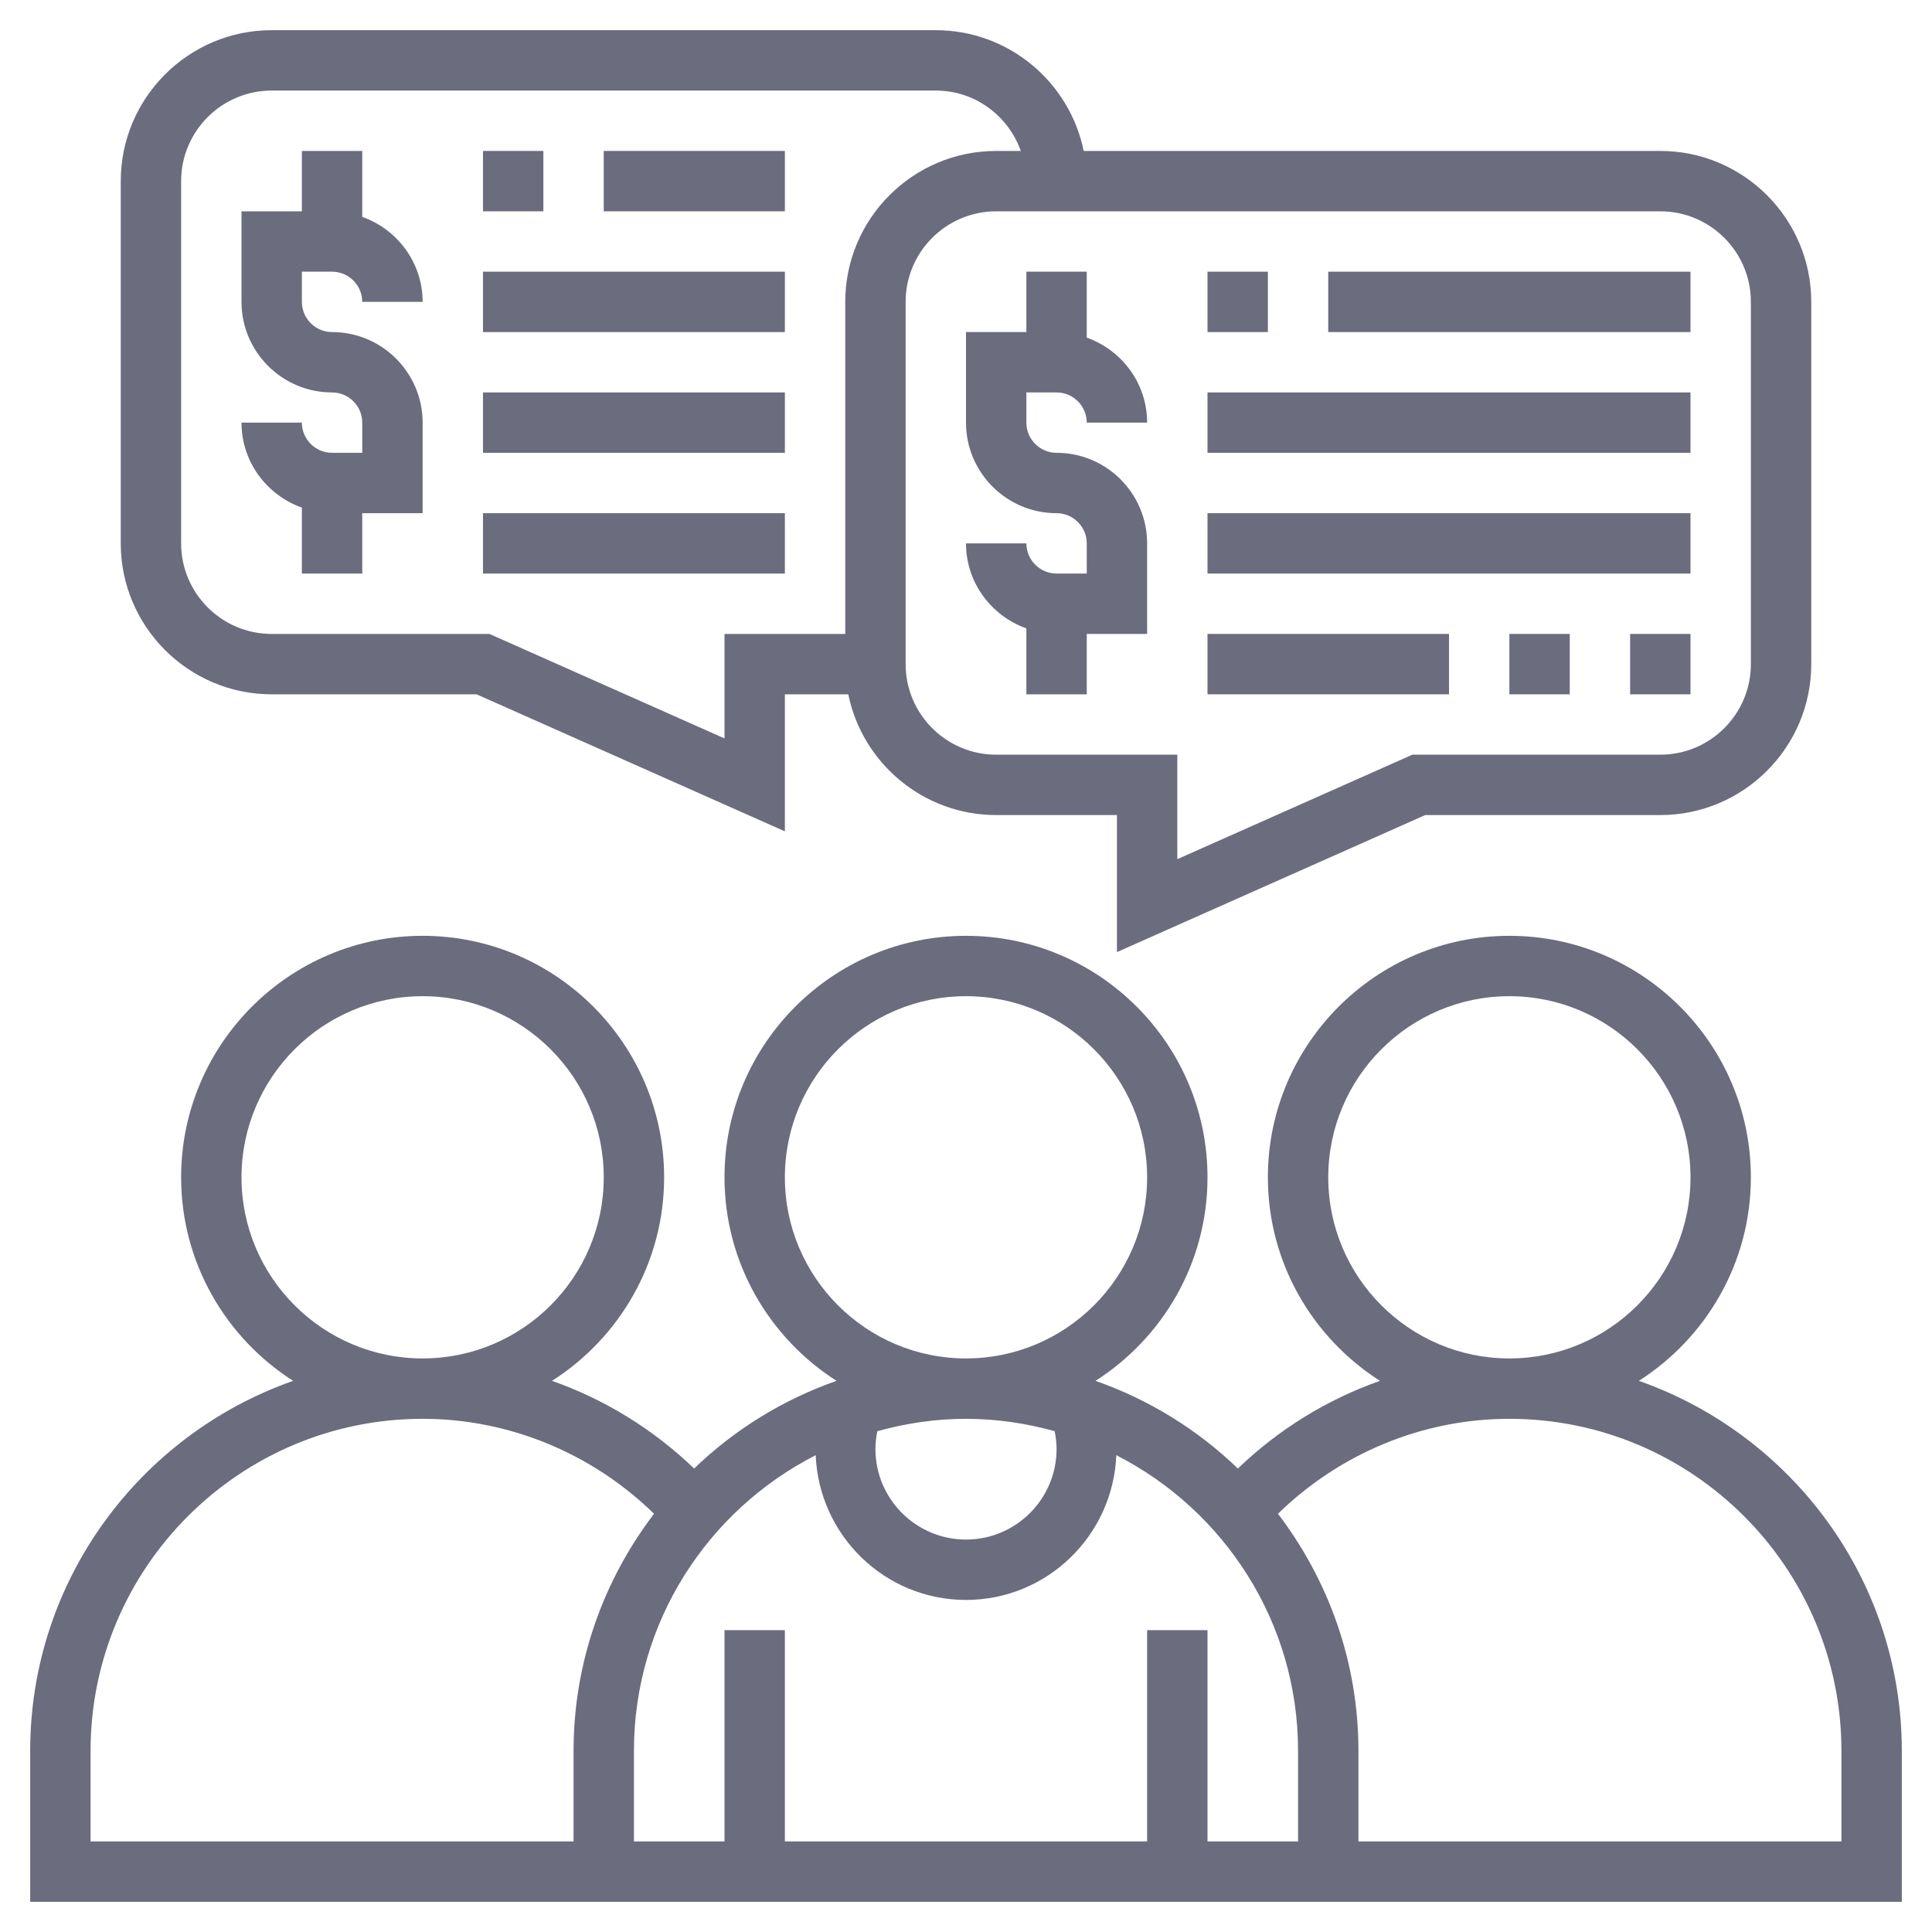 <svg width="80" height="80" viewBox="0 0 40 40" fill="none" xmlns="http://www.w3.org/2000/svg">
<g clip-path="url(#clip0_796_281)">
<path d="M33.931 28.589C35.322 27.7 36.25 26.146 36.25 24.375C36.25 21.618 34.007 19.375 31.25 19.375C28.493 19.375 26.25 21.618 26.25 24.375C26.25 26.146 27.178 27.701 28.571 28.589C27.479 28.973 26.476 29.59 25.629 30.404C24.797 29.602 23.794 28.979 22.681 28.589C24.073 27.7 25 26.146 25 24.375C25 21.618 22.757 19.375 20 19.375C17.243 19.375 15 21.618 15 24.375C15 26.146 15.928 27.7 17.319 28.589C16.206 28.979 15.203 29.602 14.371 30.404C13.524 29.59 12.52 28.973 11.429 28.589C12.822 27.701 13.75 26.146 13.75 24.375C13.75 21.618 11.507 19.375 8.75 19.375C5.993 19.375 3.75 21.618 3.75 24.375C3.75 26.146 4.678 27.7 6.069 28.589C2.904 29.7 0.625 32.71 0.625 36.25V39.375H11.875H13.125H26.875H28.125H39.375V36.25C39.375 32.71 37.096 29.7 33.931 28.589ZM27.5 24.375C27.5 22.307 29.182 20.625 31.25 20.625C33.318 20.625 35 22.307 35 24.375C35 26.443 33.318 28.125 31.25 28.125C29.182 28.125 27.5 26.443 27.5 24.375ZM16.25 24.375C16.25 22.307 17.932 20.625 20 20.625C22.068 20.625 23.75 22.307 23.75 24.375C23.75 26.443 22.068 28.125 20 28.125C17.932 28.125 16.25 26.443 16.25 24.375ZM21.875 30C21.875 31.034 21.034 31.875 20 31.875C18.966 31.875 18.125 31.034 18.125 30C18.125 29.875 18.14 29.752 18.164 29.631C18.749 29.469 19.363 29.375 20 29.375C20.637 29.375 21.251 29.469 21.836 29.631C21.86 29.753 21.875 29.875 21.875 30ZM5 24.375C5 22.307 6.682 20.625 8.75 20.625C10.818 20.625 12.5 22.307 12.5 24.375C12.5 26.443 10.818 28.125 8.75 28.125C6.682 28.125 5 26.443 5 24.375ZM11.875 36.25V38.125H1.875V36.25C1.875 32.459 4.959 29.375 8.75 29.375C10.544 29.375 12.259 30.09 13.541 31.341C12.501 32.707 11.875 34.405 11.875 36.25ZM26.875 38.125H25V33.75H23.75V38.125H16.25V33.75H15V38.125H13.125V36.25C13.125 33.58 14.658 31.266 16.888 30.128C16.956 31.791 18.321 33.125 20 33.125C21.679 33.125 23.044 31.791 23.112 30.128C25.342 31.266 26.875 33.58 26.875 36.25V38.125ZM38.125 38.125H28.125V36.25C28.125 34.405 27.499 32.707 26.459 31.341C27.741 30.09 29.456 29.375 31.25 29.375C35.041 29.375 38.125 32.459 38.125 36.25V38.125Z" fill="#6B6C7E"/>
<path d="M20 8.75C20 9.784 20.841 10.625 21.875 10.625C22.219 10.625 22.5 10.906 22.5 11.25V11.875H21.875C21.531 11.875 21.25 11.594 21.25 11.25H20C20 12.064 20.524 12.751 21.25 13.01V14.375H22.5V13.125H23.75V11.25C23.75 10.216 22.909 9.375 21.875 9.375C21.531 9.375 21.25 9.094 21.25 8.75V8.125H21.875C22.219 8.125 22.5 8.406 22.5 8.75H23.75C23.75 7.936 23.226 7.249 22.5 6.99V5.625H21.25V6.875H20V8.75Z" fill="#6B6C7E"/>
<path d="M5.625 14.375H9.867L16.25 17.212V14.375H17.563C17.854 15.799 19.116 16.875 20.625 16.875H23.125V19.712L29.508 16.875H34.375C36.098 16.875 37.5 15.473 37.5 13.75V6.25C37.5 4.527 36.098 3.125 34.375 3.125H22.437C22.146 1.701 20.884 0.625 19.375 0.625H5.625C3.902 0.625 2.5 2.027 2.5 3.75V11.25C2.5 12.973 3.902 14.375 5.625 14.375ZM34.375 4.375C35.409 4.375 36.25 5.216 36.25 6.25V13.75C36.25 14.784 35.409 15.625 34.375 15.625H29.242L24.375 17.788V15.625H20.625C19.591 15.625 18.75 14.784 18.75 13.75V6.25C18.75 5.216 19.591 4.375 20.625 4.375H34.375ZM3.75 3.75C3.75 2.716 4.591 1.875 5.625 1.875H19.375C20.189 1.875 20.876 2.399 21.135 3.125H20.625C18.902 3.125 17.5 4.527 17.5 6.25V13.125H15V15.288L10.133 13.125H5.625C4.591 13.125 3.75 12.284 3.75 11.25V3.75Z" fill="#6B6C7E"/>
<path d="M25 5.625H26.25V6.875H25V5.625Z" fill="#6B6C7E"/>
<path d="M27.5 5.625H35V6.875H27.5V5.625Z" fill="#6B6C7E"/>
<path d="M25 8.125H35V9.375H25V8.125Z" fill="#6B6C7E"/>
<path d="M25 10.625H35V11.875H25V10.625Z" fill="#6B6C7E"/>
<path d="M25 13.125H30V14.375H25V13.125Z" fill="#6B6C7E"/>
<path d="M31.25 13.125H32.5V14.375H31.25V13.125Z" fill="#6B6C7E"/>
<path d="M33.75 13.125H35V14.375H33.75V13.125Z" fill="#6B6C7E"/>
<path d="M6.875 9.375C6.531 9.375 6.25 9.094 6.25 8.75H5C5 9.564 5.524 10.251 6.25 10.51V11.875H7.5V10.625H8.75V8.75C8.75 7.716 7.909 6.875 6.875 6.875C6.531 6.875 6.25 6.594 6.25 6.25V5.625H6.875C7.219 5.625 7.5 5.906 7.5 6.25H8.75C8.75 5.436 8.226 4.749 7.5 4.49V3.125H6.25V4.375H5V6.25C5 7.284 5.841 8.125 6.875 8.125C7.219 8.125 7.5 8.406 7.5 8.75V9.375H6.875Z" fill="#6B6C7E"/>
<path d="M10 3.125H11.25V4.375H10V3.125Z" fill="#6B6C7E"/>
<path d="M12.5 3.125H16.25V4.375H12.5V3.125Z" fill="#6B6C7E"/>
<path d="M10 5.625H16.25V6.875H10V5.625Z" fill="#6B6C7E"/>
<path d="M10 8.125H16.25V9.375H10V8.125Z" fill="#6B6C7E"/>
<path d="M10 10.625H16.25V11.875H10V10.625Z" fill="#6B6C7E"/>
</g>
<defs>
<clipPath id="clip0_796_281">
<rect width="40" height="40" fill="white"/>
</clipPath>
</defs>
</svg>
